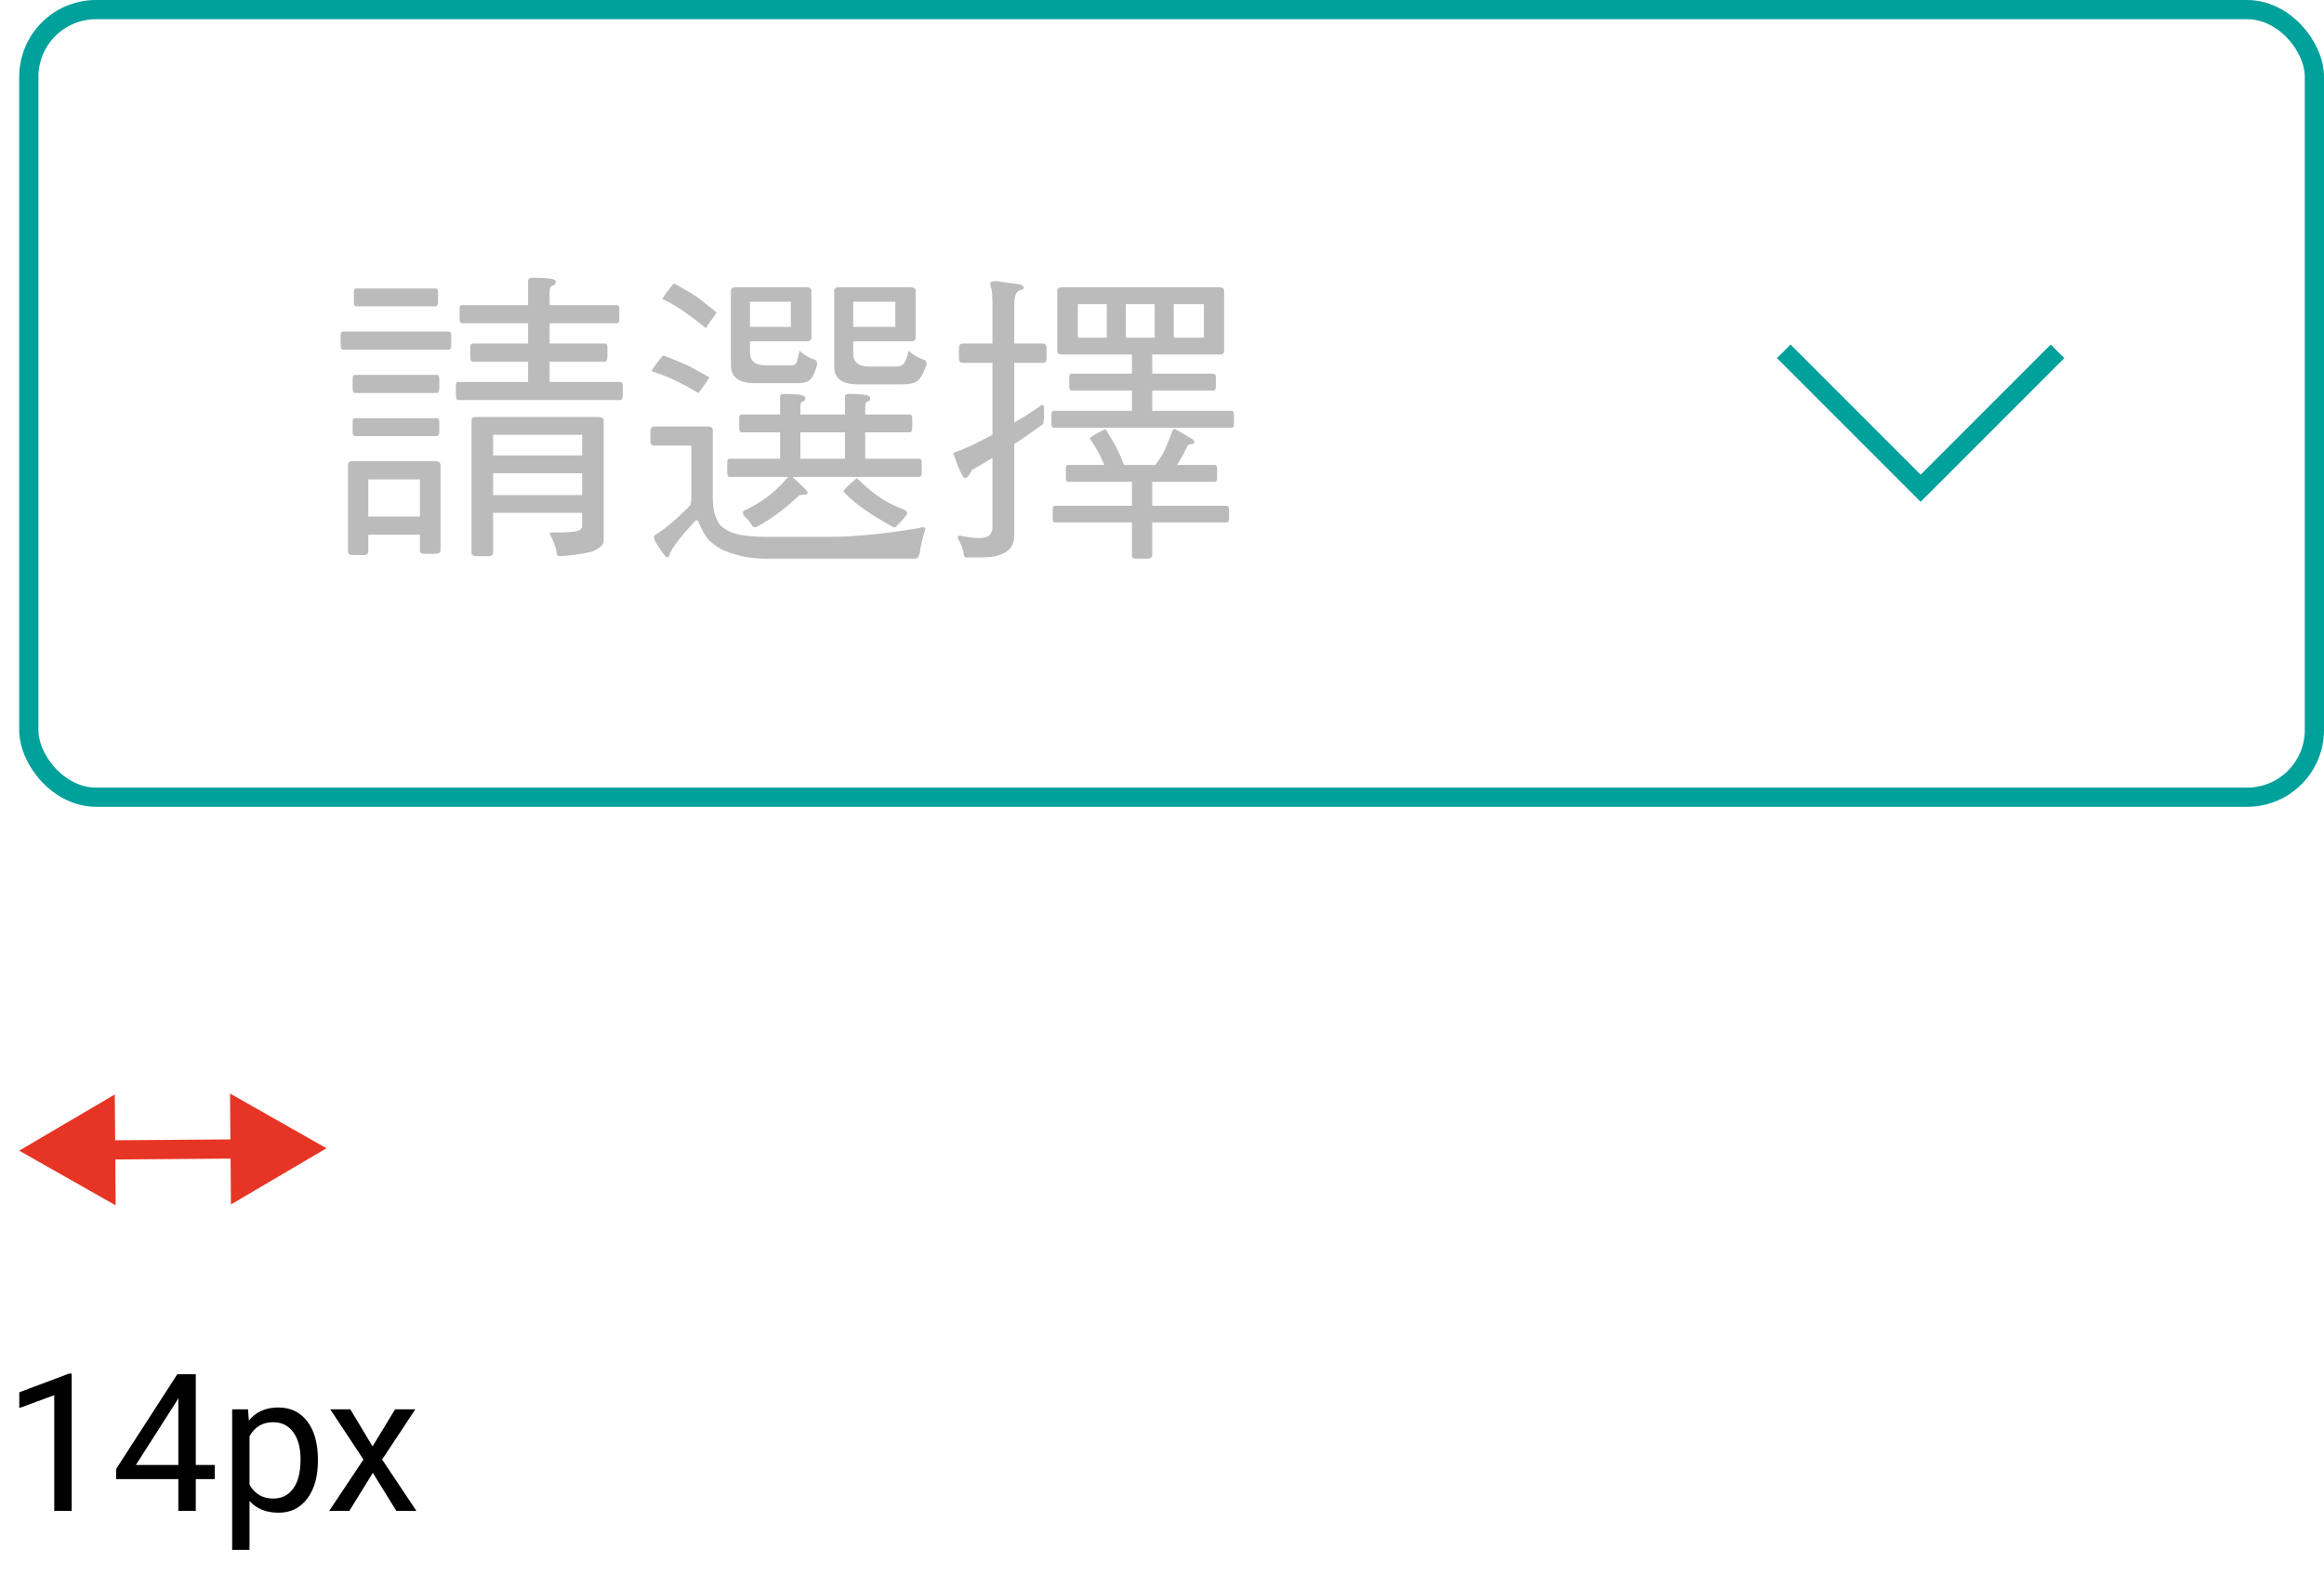 <svg width="121" height="82" viewBox="0 0 121 82" fill="none" xmlns="http://www.w3.org/2000/svg">
<path d="M1 59.899L6.022 62.747L5.977 56.974L1 59.899ZM17 59.774L11.978 56.927L12.023 62.7L17 59.774ZM5.504 60.364L12.504 60.31L12.496 59.31L5.496 59.364L5.504 60.364Z" fill="#E73525"/>
<path d="M3.733 78.649H2.825V72.629L1.004 73.298V72.478L3.592 71.506H3.733V78.649ZM10.193 76.262H11.18V76.999H10.193V78.649H9.285V76.999H6.048V76.467L9.231 71.54H10.193V76.262ZM7.073 76.262H9.285V72.775L9.178 72.971L7.073 76.262ZM16.551 76.066C16.551 76.87 16.367 77.518 15.999 78.01C15.631 78.501 15.133 78.747 14.505 78.747C13.864 78.747 13.359 78.544 12.991 78.137V80.681H12.088V73.366H12.913L12.957 73.952C13.325 73.496 13.836 73.269 14.49 73.269C15.125 73.269 15.626 73.508 15.994 73.986C16.365 74.465 16.551 75.13 16.551 75.983V76.066ZM15.648 75.964C15.648 75.368 15.521 74.898 15.267 74.553C15.013 74.208 14.664 74.035 14.222 74.035C13.675 74.035 13.265 74.278 12.991 74.763V77.287C13.261 77.769 13.675 78.01 14.231 78.01C14.664 78.01 15.008 77.839 15.262 77.497C15.519 77.152 15.648 76.641 15.648 75.964ZM19.398 75.295L20.569 73.366H21.624L19.895 75.978L21.678 78.649H20.633L19.412 76.672L18.191 78.649H17.142L18.924 75.978L17.195 73.366H18.24L19.398 75.295Z" fill="black"/>
<path d="M18.552 15.018C18.456 15.018 18.424 15.082 18.424 15.194V15.706C18.424 15.866 18.456 15.946 18.552 15.946H22.68C22.76 15.946 22.808 15.866 22.808 15.706V15.194C22.808 15.082 22.76 15.018 22.68 15.018H18.552ZM17.864 17.258C17.768 17.258 17.736 17.322 17.736 17.45V17.946C17.736 18.122 17.768 18.202 17.864 18.202H23.368C23.448 18.202 23.496 18.122 23.496 17.946V17.45C23.496 17.322 23.448 17.258 23.368 17.258H17.864ZM18.488 19.514C18.392 19.514 18.36 19.578 18.36 19.706V20.202C18.36 20.378 18.392 20.458 18.488 20.458H22.744C22.824 20.458 22.872 20.378 22.872 20.202V19.706C22.872 19.578 22.824 19.514 22.744 19.514H18.488ZM18.488 21.77C18.392 21.77 18.36 21.834 18.36 21.946V22.458C18.36 22.618 18.392 22.698 18.488 22.698H22.744C22.824 22.698 22.872 22.618 22.872 22.458V21.946C22.872 21.834 22.824 21.77 22.744 21.77H18.488ZM18.312 24.01C18.184 24.01 18.12 24.074 18.12 24.202V28.698C18.12 28.826 18.184 28.89 18.312 28.89H18.936C19.096 28.89 19.176 28.826 19.176 28.698V27.834H21.864V28.634C21.864 28.762 21.928 28.826 22.056 28.826H22.68C22.84 28.826 22.936 28.762 22.936 28.634V24.202C22.936 24.074 22.84 24.01 22.68 24.01H18.312ZM19.176 26.89V24.954H21.864V26.89H19.176ZM24.056 15.882C23.96 15.882 23.928 15.946 23.928 16.074V16.57C23.928 16.746 23.96 16.826 24.056 16.826H27.496V17.882H24.616C24.52 17.882 24.488 17.946 24.488 18.074V18.57C24.488 18.746 24.52 18.826 24.616 18.826H27.496V19.882H23.864C23.768 19.882 23.736 19.946 23.736 20.074V20.57C23.736 20.746 23.768 20.826 23.864 20.826H32.312C32.376 20.826 32.424 20.746 32.424 20.57V20.074C32.424 19.946 32.376 19.882 32.312 19.882H28.616V18.826H31.496C31.576 18.826 31.624 18.746 31.624 18.57V18.074C31.624 17.946 31.576 17.882 31.496 17.882H28.616V16.826H32.12C32.2 16.826 32.248 16.746 32.248 16.57V16.074C32.248 15.946 32.2 15.882 32.12 15.882H28.616V15.194C28.616 15.002 28.664 14.89 28.776 14.874C28.872 14.858 28.936 14.778 28.936 14.634C28.936 14.522 28.536 14.458 27.736 14.458C27.576 14.458 27.496 14.522 27.496 14.634V15.882H24.056ZM24.808 21.706C24.632 21.706 24.552 21.77 24.552 21.882V28.762C24.552 28.89 24.632 28.954 24.808 28.954H25.432C25.592 28.954 25.672 28.89 25.672 28.762V26.698H30.312V27.386C30.312 27.514 30.216 27.594 30.056 27.642C29.928 27.69 29.48 27.722 28.744 27.722C28.648 27.722 28.616 27.738 28.616 27.77C28.84 28.202 28.952 28.538 28.984 28.762C28.984 28.89 29.048 28.954 29.176 28.954C29.832 28.906 30.36 28.826 30.776 28.73C31.208 28.57 31.432 28.378 31.432 28.122V21.882C31.432 21.77 31.32 21.706 31.112 21.706H24.808ZM25.672 25.77V24.634H30.312V25.77H25.672ZM25.672 23.706V22.634H30.312V23.706H25.672ZM39.048 15.706H41.176V17.018H39.048V15.706ZM39.048 17.77H41.992C42.152 17.77 42.248 17.706 42.248 17.578V15.146C42.248 15.018 42.152 14.954 41.992 14.954H38.312C38.136 14.954 38.056 15.018 38.056 15.146V19.018C38.056 19.642 38.472 19.946 39.304 19.946H41.496C41.912 19.946 42.168 19.85 42.264 19.658C42.36 19.546 42.456 19.306 42.552 18.954C42.552 18.826 42.488 18.746 42.392 18.714C42.168 18.65 41.912 18.506 41.624 18.266C41.576 18.538 41.528 18.714 41.496 18.794C41.464 18.954 41.352 19.018 41.176 19.018H39.864C39.32 19.018 39.048 18.794 39.048 18.33V17.77ZM44.424 15.706H46.616V17.018H44.424V15.706ZM44.424 17.77H47.432C47.592 17.77 47.672 17.706 47.672 17.578V15.146C47.672 15.018 47.592 14.954 47.432 14.954H43.672C43.512 14.954 43.432 15.018 43.432 15.146V19.082C43.432 19.706 43.848 20.01 44.68 20.01H46.936C47.448 20.01 47.752 19.914 47.88 19.706C48.008 19.578 48.12 19.322 48.248 18.954C48.248 18.826 48.184 18.746 48.072 18.714C47.848 18.65 47.592 18.506 47.304 18.266C47.24 18.554 47.176 18.746 47.112 18.826C47.048 19.002 46.888 19.082 46.616 19.082H45.24C44.696 19.082 44.424 18.858 44.424 18.394V17.77ZM38.616 21.578C38.52 21.578 38.488 21.642 38.488 21.77V22.266C38.488 22.426 38.52 22.506 38.616 22.506H40.616V23.882H37.992C37.896 23.882 37.864 23.946 37.864 24.074V24.57C37.864 24.746 37.896 24.826 37.992 24.826H41.032C40.648 25.29 40.248 25.658 39.864 25.93C39.544 26.154 39.192 26.378 38.776 26.57C38.712 26.602 38.68 26.634 38.68 26.698C38.68 26.762 38.712 26.826 38.776 26.89C38.936 27.034 39.048 27.178 39.128 27.306C39.16 27.402 39.24 27.45 39.368 27.45C40.12 27.034 40.856 26.506 41.56 25.834C41.576 25.786 41.688 25.754 41.88 25.754C41.992 25.754 42.056 25.722 42.056 25.642C42.056 25.578 41.784 25.306 41.256 24.826H47.864C47.944 24.826 47.992 24.746 47.992 24.57V24.074C47.992 23.946 47.944 23.882 47.864 23.882H45.048V22.506H47.368C47.448 22.506 47.496 22.426 47.496 22.266V21.77C47.496 21.642 47.448 21.578 47.368 21.578H45.048V21.194C45.048 21.018 45.08 20.922 45.176 20.906C45.256 20.906 45.304 20.826 45.304 20.698C45.304 20.57 44.92 20.506 44.184 20.506C44.056 20.506 43.992 20.554 43.992 20.634V21.578H41.672V21.194C41.672 21.018 41.704 20.922 41.8 20.906C41.88 20.906 41.928 20.826 41.928 20.698C41.928 20.57 41.544 20.506 40.808 20.506C40.68 20.506 40.616 20.554 40.616 20.634V21.578H38.616ZM41.672 23.882V22.506H43.992V23.882H41.672ZM44.616 24.89C44.152 25.274 43.928 25.498 43.928 25.578C43.928 25.594 43.944 25.626 44.008 25.69C44.536 26.234 45.352 26.81 46.472 27.418C46.536 27.45 46.584 27.45 46.616 27.45C47.032 27.034 47.24 26.794 47.24 26.698C47.24 26.666 47.192 26.618 47.128 26.554C46.552 26.33 46.104 26.106 45.816 25.898C45.432 25.642 45.032 25.306 44.616 24.89ZM35.112 14.762C35.08 14.762 35.032 14.81 34.984 14.874C34.648 15.29 34.488 15.53 34.488 15.578C34.744 15.674 35.048 15.85 35.432 16.09C35.88 16.394 36.328 16.73 36.744 17.082C36.744 17.082 36.904 16.858 37.224 16.394C37.272 16.33 37.304 16.282 37.304 16.266C37.032 16.042 36.712 15.786 36.344 15.498C36.024 15.274 35.608 15.034 35.112 14.762ZM34.552 18.506C34.52 18.506 34.472 18.554 34.424 18.618C34.088 19.034 33.928 19.274 33.928 19.322C34.184 19.402 34.536 19.53 34.952 19.706C35.432 19.93 35.912 20.186 36.36 20.458C36.376 20.458 36.536 20.234 36.856 19.77C36.904 19.706 36.936 19.658 36.936 19.642C36.648 19.482 36.296 19.29 35.896 19.066C35.544 18.906 35.096 18.714 34.552 18.506ZM34.056 22.202C33.928 22.202 33.864 22.298 33.864 22.458V22.954C33.864 23.114 33.928 23.194 34.056 23.194H35.992V25.946C35.992 26.138 35.96 26.266 35.928 26.314C35.176 27.082 34.552 27.594 34.056 27.882C34.056 28.01 34.072 28.106 34.12 28.202C34.456 28.746 34.664 29.018 34.744 29.018C34.776 29.018 34.824 28.97 34.856 28.906C34.92 28.602 35.368 28.01 36.2 27.114C36.2 27.098 36.248 27.082 36.312 27.082L36.36 27.162C36.552 27.61 36.744 27.946 36.92 28.138C37.176 28.362 37.448 28.554 37.752 28.682C38.072 28.81 38.424 28.906 38.776 28.986C39.128 29.05 39.48 29.082 39.864 29.082H47.624C47.768 29.082 47.848 28.986 47.88 28.81C47.944 28.362 48.056 27.93 48.184 27.514C48.184 27.482 48.136 27.45 48.056 27.45C47.976 27.45 47.896 27.466 47.816 27.498C46.056 27.786 44.52 27.946 43.208 27.946H39.864C39.352 27.946 38.904 27.898 38.488 27.834C38.168 27.77 37.896 27.642 37.672 27.482C37.496 27.37 37.368 27.194 37.288 26.954C37.176 26.73 37.112 26.394 37.112 25.946V22.394C37.112 22.266 37.032 22.202 36.872 22.202H34.056ZM50.12 17.882C49.992 17.882 49.928 17.978 49.928 18.138V18.634C49.928 18.81 49.992 18.89 50.12 18.89H51.672V22.634C50.872 23.066 50.2 23.386 49.624 23.578C49.928 24.458 50.136 24.89 50.248 24.89C50.344 24.89 50.456 24.746 50.616 24.458C50.968 24.266 51.32 24.058 51.672 23.834V27.45C51.672 27.818 51.448 28.01 51 28.01C50.696 28.01 50.36 27.962 49.992 27.882C49.896 27.882 49.864 27.914 49.864 28.01C50.024 28.298 50.12 28.538 50.168 28.746C50.168 28.922 50.216 29.018 50.312 29.018H51.112C52.232 29.018 52.808 28.634 52.808 27.882V23.114C53.304 22.794 53.8 22.442 54.312 22.074C54.344 22.026 54.36 21.738 54.36 21.194C54.36 21.13 54.312 21.082 54.248 21.082C54.216 21.082 54.184 21.098 54.168 21.13C53.736 21.434 53.288 21.722 52.808 21.994V18.89H54.312C54.424 18.89 54.488 18.81 54.488 18.634V18.138C54.488 17.978 54.424 17.882 54.312 17.882H52.808V15.834C52.808 15.418 52.904 15.178 53.112 15.098C53.24 15.098 53.304 15.05 53.304 14.954C53.304 14.922 53.24 14.874 53.128 14.81L51.864 14.634C51.656 14.634 51.56 14.682 51.56 14.762C51.56 14.842 51.576 14.938 51.624 15.066C51.656 15.226 51.672 15.466 51.672 15.77V17.882H50.12ZM55.304 14.954C55.128 14.954 55.048 15.018 55.048 15.146V18.266C55.048 18.394 55.128 18.458 55.304 18.458H58.936V19.45H55.8C55.704 19.45 55.672 19.514 55.672 19.642V20.138C55.672 20.266 55.704 20.33 55.8 20.33H58.936V21.386H54.872C54.776 21.386 54.744 21.45 54.744 21.578V22.074C54.744 22.202 54.776 22.266 54.872 22.266H64.12C64.2 22.266 64.248 22.202 64.248 22.074V21.578C64.248 21.45 64.2 21.386 64.12 21.386H59.992V20.33H63.176C63.256 20.33 63.304 20.266 63.304 20.138V19.642C63.304 19.514 63.256 19.45 63.176 19.45H59.992V18.458H63.496C63.656 18.458 63.736 18.394 63.736 18.266V15.146C63.736 15.018 63.656 14.954 63.496 14.954H55.304ZM62.68 17.578H61.112V15.834H62.68V17.578ZM60.12 17.578H58.616V15.834H60.12V17.578ZM57.624 17.578H56.12V15.834H57.624V17.578ZM57.56 22.33C57.016 22.602 56.744 22.762 56.744 22.826C57 23.21 57.224 23.578 57.384 23.946C57.416 24.042 57.464 24.122 57.496 24.202H55.624C55.528 24.202 55.496 24.266 55.496 24.394V24.89C55.496 25.018 55.528 25.082 55.624 25.082H58.936V26.33H54.936C54.84 26.33 54.808 26.394 54.808 26.506V27.018C54.808 27.146 54.84 27.194 54.936 27.194H58.936V28.89C58.936 29.018 58.984 29.082 59.112 29.082H59.736C59.896 29.082 59.992 29.018 59.992 28.89V27.194H63.864C63.944 27.194 63.992 27.146 63.992 27.018V26.506C63.992 26.394 63.944 26.33 63.864 26.33H59.992V25.082H63.24C63.32 25.082 63.368 25.018 63.368 24.89V24.394C63.368 24.266 63.32 24.202 63.24 24.202H61.288C61.512 23.85 61.688 23.514 61.816 23.226C61.848 23.162 61.928 23.13 62.056 23.114C62.136 23.114 62.184 23.082 62.184 23.018C62.184 22.97 62.136 22.906 62.056 22.842L61.176 22.33C61.112 22.33 61.064 22.362 61.048 22.41C60.936 22.73 60.792 23.082 60.632 23.45C60.504 23.706 60.344 23.946 60.152 24.202H58.52C58.424 23.946 58.328 23.706 58.2 23.45C58.04 23.114 57.816 22.746 57.56 22.33Z" fill="#1C1C1C" fill-opacity="0.3"/>
<path d="M92.871 18.289L99.999 25.417L107.126 18.289" stroke="#00A19B"/>
<rect x="1.5" y="0.5" width="119" height="41" rx="3.5" stroke="#00A19B"/>
</svg>
